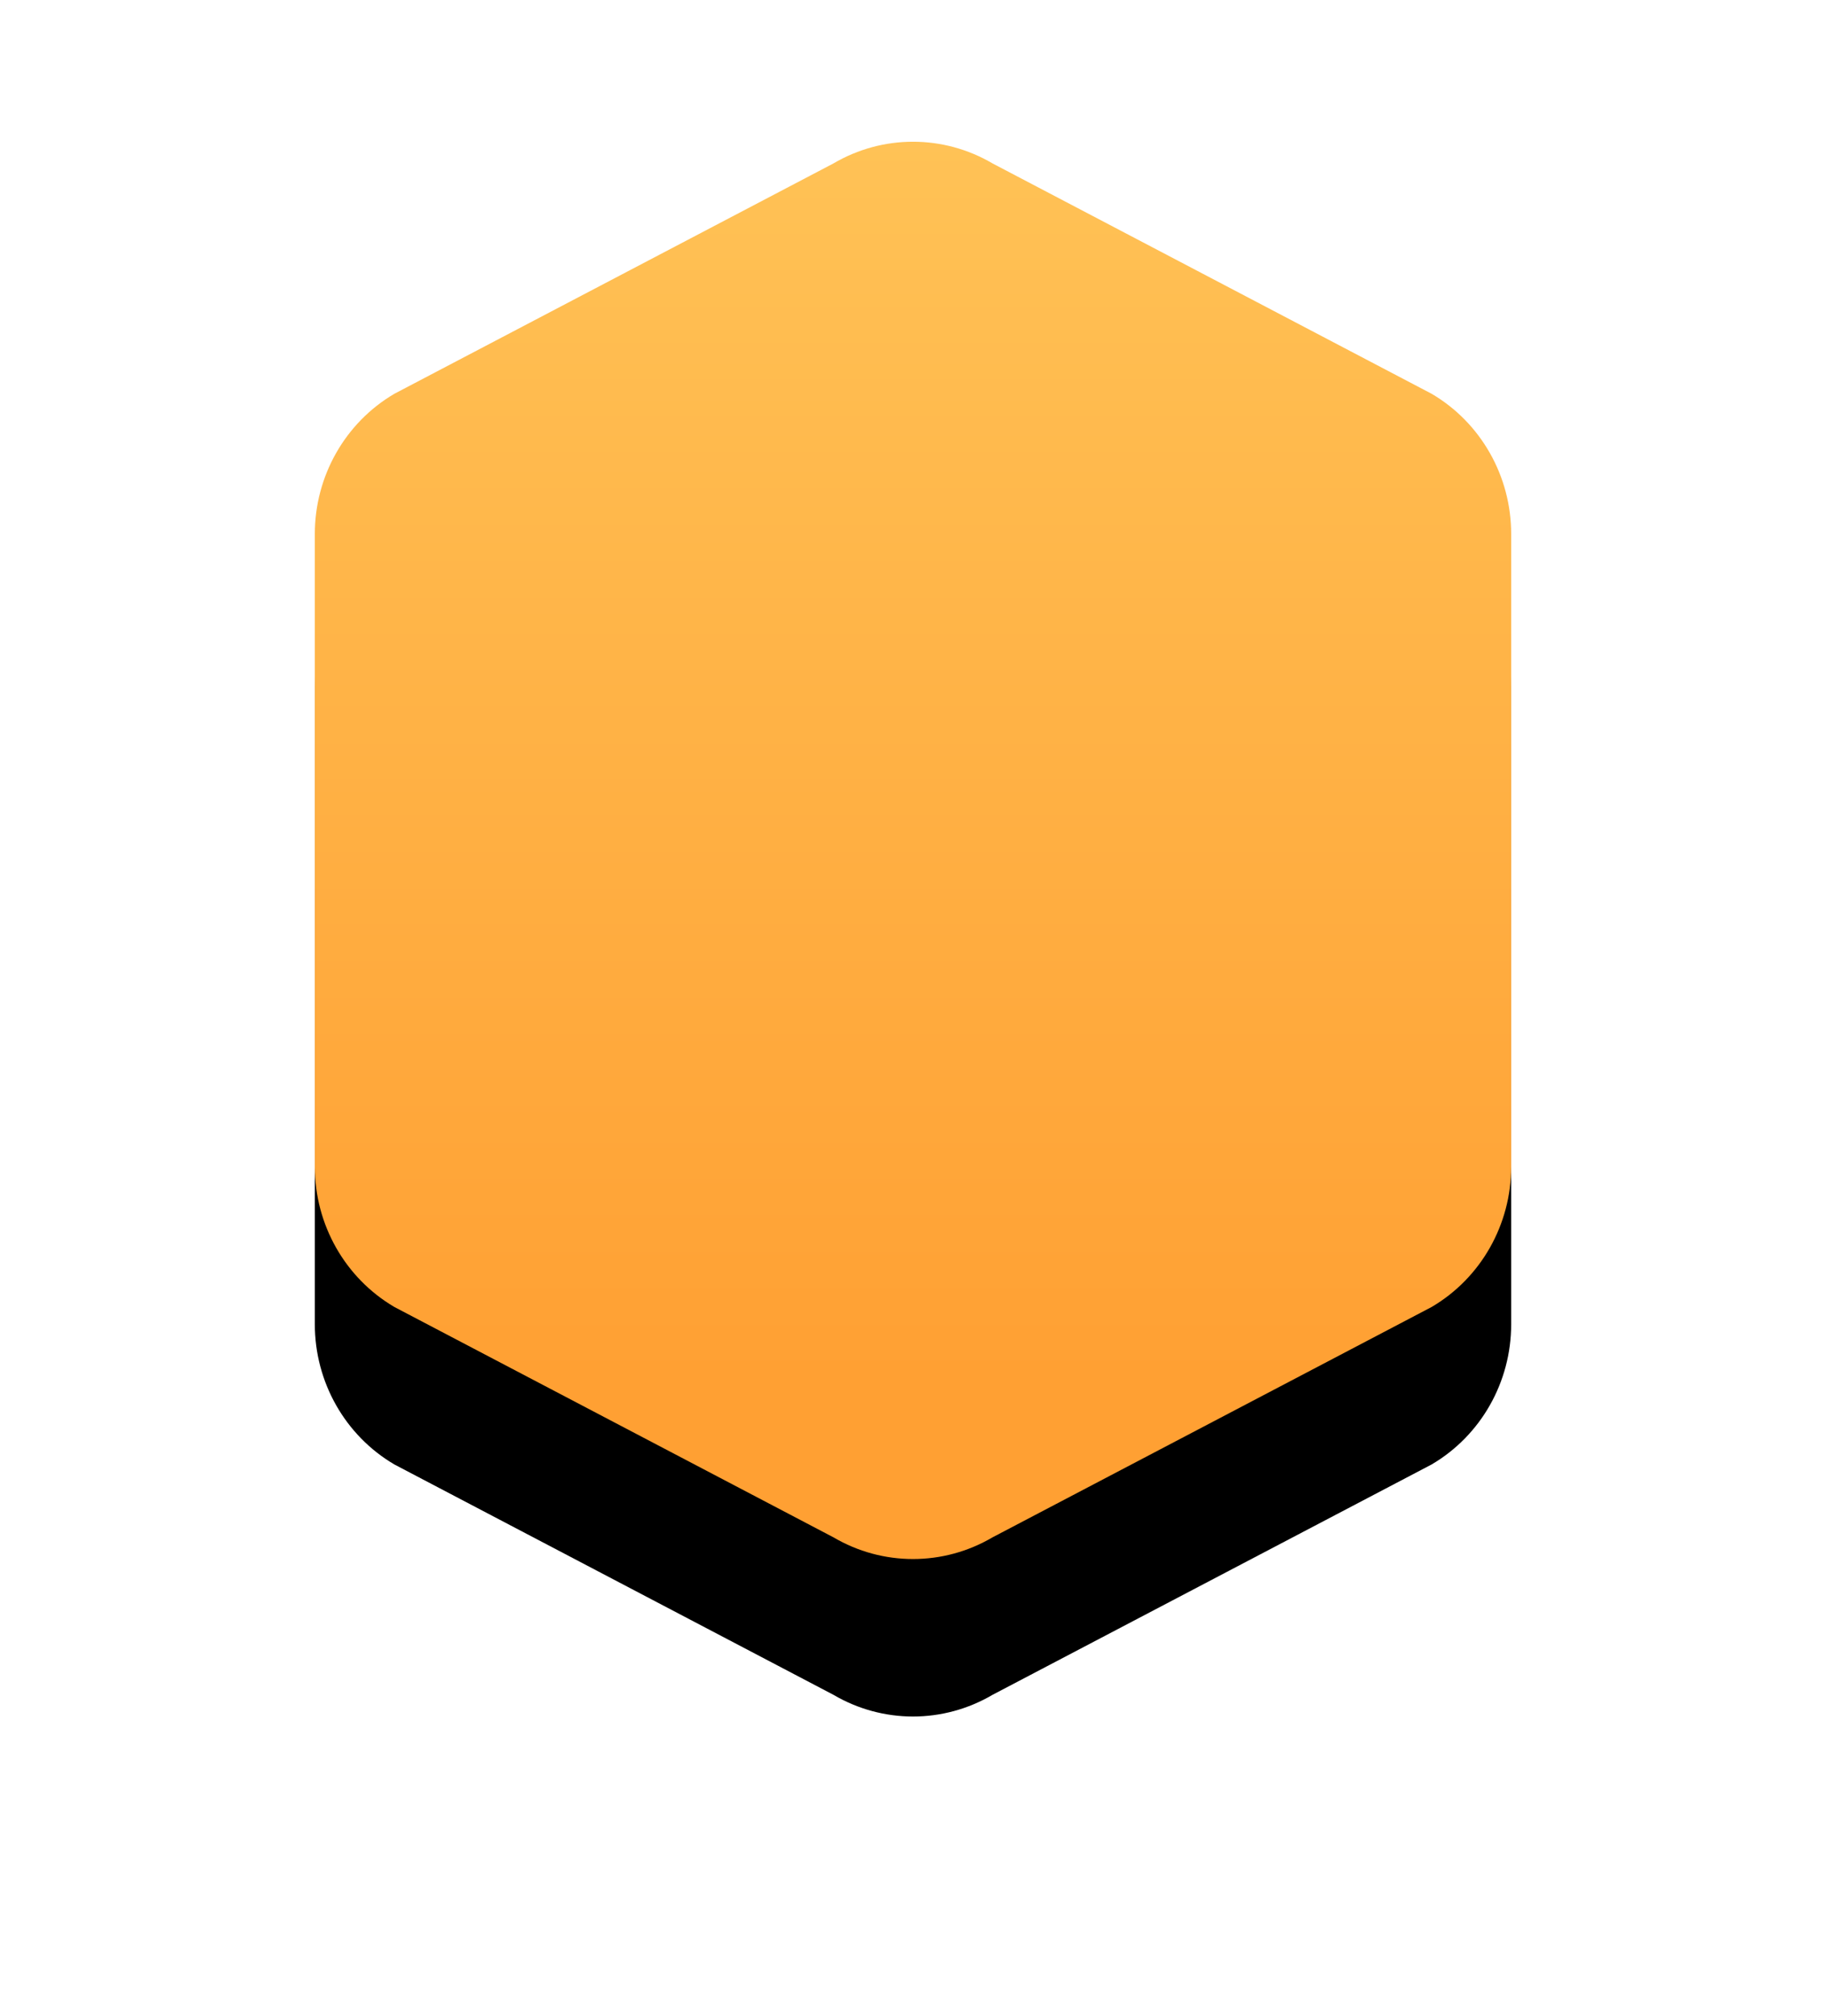 <?xml version="1.0" encoding="UTF-8"?>
<svg width="116px" height="128px" viewBox="0 0 116 128" version="1.1" xmlns="http://www.w3.org/2000/svg" xmlns:xlink="http://www.w3.org/1999/xlink">
    <!-- Generator: Sketch 47 (45396) - http://www.bohemiancoding.com/sketch -->
    <title>Shape_orange</title>
    <desc>Created with Sketch.</desc>
    <defs>
        <linearGradient x1="50.012%" y1="-28.814%" x2="50.012%" y2="86.426%" id="linearGradient-1">
            <stop stop-color="#ffce62" offset="0%"></stop>
            <stop stop-color="#ffa033" offset="100%"></stop>
        </linearGradient>
        <path d="M70.948,16.006 L43.052,1.377 C39.926,-0.459 36.074,-0.459 32.948,1.377 L5.052,16.006 C1.926,17.841 -0,21.234 6.06791866e-08,24.905 L6.06791866e-08,65.095 C-0,68.766 1.926,72.159 5.052,73.994 L32.948,88.623 C36.074,90.459 39.926,90.459 43.052,88.623 L70.948,73.994 C74.074,72.159 76,68.766 76,65.095 L76,24.905 C76,21.234 74.074,17.841 70.948,16.006 L70.948,16.006 Z" id="path-2"></path>
        <filter x="-46.1%" y="-27.8%" width="192.1%" height="177.8%" filterUnits="objectBoundingBox" id="filter-4">
            <feOffset dx="0" dy="10" in="SourceAlpha" result="shadowOffsetOuter1"></feOffset>
            <feGaussianBlur stdDeviation="10" in="shadowOffsetOuter1" result="shadowBlurOuter1"></feGaussianBlur>
            <feColorMatrix values="0 0 0 0 1   0 0 0 0 0.6   0 0 0 0 0.3  0 0 0 0.4 0" type="matrix" in="shadowBlurOuter1"></feColorMatrix>
        </filter>
    </defs>
    <g id="Website-Design" stroke="none" stroke-width="1" fill="none" fill-rule="evenodd">
        <g id="2---Pricing-page" transform="translate(-344, -552)">
            <g id="Packages" transform="translate(220, 561)">
                <g id="PACK-1">
                    <g id="Group-8" transform="translate(144, 0)">
                        <mask id="mask-3" fill="white">
                            <use xlink:href="#path-2"></use>
                        </mask>
                        <g id="Shape_blue" fill-rule="nonzero">
                            <use fill="black" fill-opacity="1" filter="url(#filter-4)" xlink:href="#path-2"></use>
                            <use fill="url(#linearGradient-1)" fill-rule="evenodd" xlink:href="#path-2"></use>
                        </g>
                    </g>
                </g>
            </g>
        </g>
    </g>
</svg>
